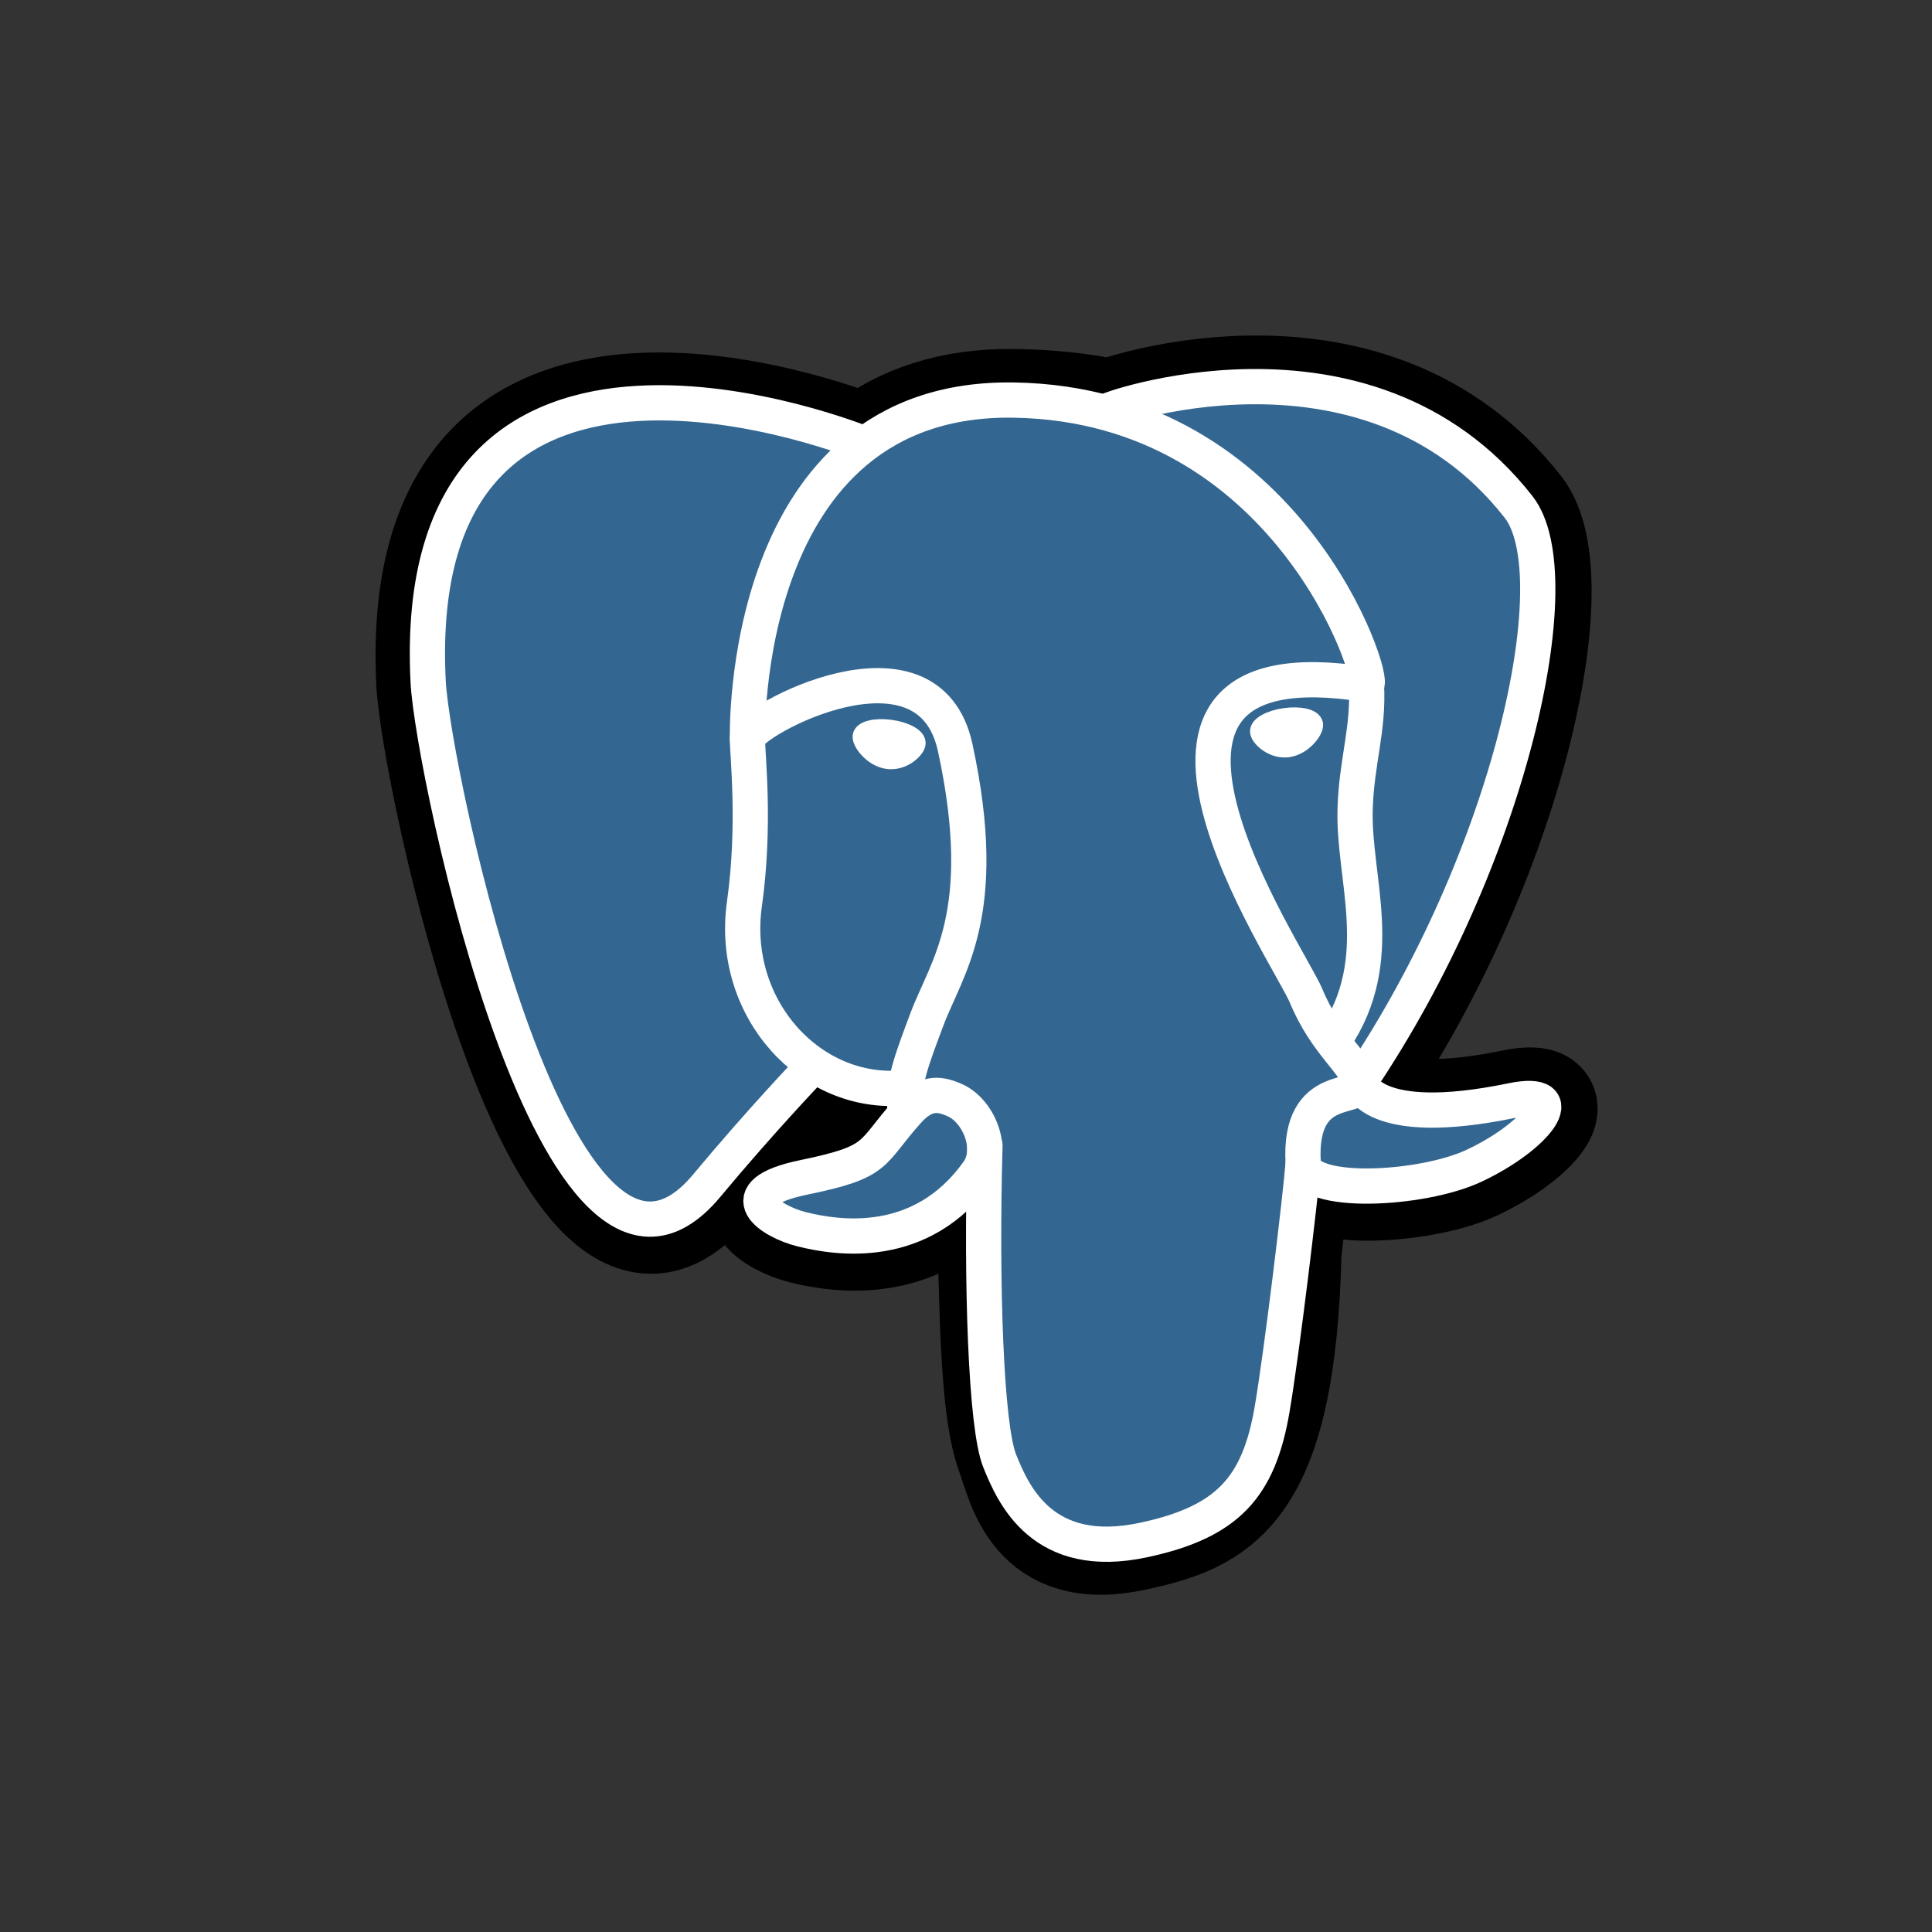 <svg xmlns="http://www.w3.org/2000/svg" width="50" height="50" viewBox="0 0 50 50">
  <rect x="0" y="0" width="50" height="50" fill="#333333" stroke="none"/>
  <g fill="none" fill-rule="evenodd" transform="translate(11 10)">
    <path fill="#000" fill-rule="nonzero" stroke="#000" stroke-width="2.736" d="M22.351,22.407 C22.558,20.68 22.496,20.427 23.784,20.706 L24.11,20.735 C25.1,20.78 26.395,20.576 27.156,20.223 C28.793,19.464 29.765,18.196 28.15,18.529 C24.466,19.288 24.213,18.042 24.213,18.042 C28.103,12.276 29.729,4.957 28.325,3.165 C24.497,-1.722 17.871,0.589 17.76,0.649 L17.725,0.655 C16.997,0.505 16.183,0.414 15.268,0.4 C13.601,0.372 12.336,0.836 11.377,1.563 C11.377,1.563 -0.443,-3.302 0.106,7.682 C0.223,10.019 3.459,25.365 7.318,20.73 C8.728,19.035 10.091,17.602 10.091,17.602 C10.768,18.051 11.578,18.28 12.428,18.198 L12.494,18.142 C12.473,18.352 12.482,18.558 12.52,18.802 C11.526,19.912 11.818,20.106 9.831,20.515 C7.82,20.929 9.001,21.666 9.772,21.859 C10.707,22.093 12.87,22.424 14.332,20.379 L14.274,20.612 C14.664,20.924 14.638,22.853 14.693,24.231 C14.748,25.609 14.841,26.895 15.122,27.653 C15.403,28.411 15.735,30.364 18.347,29.805 C20.53,29.337 22.199,28.665 22.351,22.407"/>
    <path fill="#336791" fill-rule="nonzero" d="M28.15,18.529 C24.466,19.288 24.213,18.042 24.213,18.042 C28.103,12.276 29.729,4.956 28.325,3.165 C24.498,-1.722 17.871,0.589 17.761,0.649 L17.725,0.655 C16.997,0.504 16.183,0.414 15.267,0.4 C13.601,0.372 12.336,0.836 11.377,1.563 C11.377,1.563 -0.444,-3.302 0.106,7.682 C0.223,10.019 3.458,25.365 7.317,20.73 C8.728,19.035 10.091,17.602 10.091,17.602 C10.767,18.051 11.578,18.28 12.427,18.198 L12.493,18.142 C12.473,18.352 12.482,18.558 12.52,18.802 C11.526,19.912 11.818,20.106 9.83,20.515 C7.82,20.929 9.001,21.666 9.772,21.859 C10.707,22.093 12.87,22.424 14.332,20.379 L14.274,20.612 C14.663,20.924 14.937,22.64 14.891,24.196 C14.845,25.751 14.814,26.819 15.121,27.653 C15.428,28.487 15.734,30.364 18.347,29.805 C20.53,29.337 21.661,28.126 21.818,26.106 C21.93,24.669 22.183,24.882 22.199,23.597 L22.401,22.989 C22.635,21.042 22.438,20.414 23.783,20.706 L24.11,20.735 C25.1,20.78 26.396,20.576 27.156,20.223 C28.793,19.464 29.764,18.196 28.15,18.529 L28.15,18.529 Z"/>
    <path stroke="#FFF" stroke-linecap="round" stroke-linejoin="round" stroke-width=".912" d="M14.49 19.645C14.389 23.268 14.516 26.917 14.87 27.803 15.226 28.69 15.985 30.415 18.598 29.855 20.781 29.388 21.575 28.483 21.92 26.486 22.173 25.016 22.663 20.936 22.726 20.099M11.359 1.482C11.359 1.482-.47-3.348.08 7.636.197 9.973 3.432 25.319 7.291 20.684 8.702 18.989 9.977 17.659 9.977 17.659M17.748.601C17.338.729 24.328-1.952 28.3 3.119 29.703 4.91 28.077 12.23 24.187 17.997"/>
    <path stroke="#FFF" stroke-linecap="round" stroke-linejoin="bevel" stroke-width=".912" d="M24.187,17.997 C24.187,17.997 24.441,19.243 28.125,18.483 C29.739,18.15 28.767,19.418 27.13,20.178 C25.787,20.801 22.775,20.96 22.726,20.099 C22.599,17.878 24.311,18.553 24.187,17.997 C24.076,17.495 23.31,17.003 22.804,15.777 C22.362,14.706 16.74,6.495 24.363,7.715 C24.642,7.657 22.375,0.47 15.241,0.354 C8.11,0.237 8.344,9.117 8.344,9.117"/>
    <path stroke="#FFF" stroke-linecap="round" stroke-linejoin="round" stroke-width=".912" d="M12.494,18.756 C11.499,19.866 11.792,20.061 9.804,20.47 C7.794,20.884 8.975,21.621 9.746,21.813 C10.681,22.047 12.844,22.378 14.306,20.333 C14.751,19.711 14.303,18.717 13.692,18.464 C13.396,18.342 13.001,18.188 12.494,18.756 L12.494,18.756 Z"/>
    <path stroke="#FFF" stroke-linecap="round" stroke-linejoin="round" stroke-width=".912" d="M12.429,18.737 C12.328,18.084 12.643,17.308 12.981,16.4 C13.487,15.037 14.657,13.674 13.721,9.35 C13.024,6.129 8.346,8.68 8.344,9.117 C8.341,9.553 8.555,11.331 8.265,13.401 C7.887,16.102 9.985,18.386 12.401,18.152"/>
    <path fill="#FFF" fill-rule="nonzero" stroke="#FFF" stroke-width=".5" d="M11.316 9.051C11.295 9.2 11.589 9.599 11.973 9.652 12.356 9.705 12.684 9.394 12.705 9.245 12.726 9.096 12.432 8.931 12.048 8.878 11.664 8.825 11.336 8.902 11.316 9.051L11.316 9.051zM22.991 8.747C23.011 8.896 22.717 9.294 22.333 9.348 21.95 9.401 21.622 9.09 21.601 8.941 21.58 8.792 21.874 8.627 22.258 8.574 22.642 8.52 22.97 8.598 22.991 8.747L22.991 8.747z"/>
    <path stroke="#FFF" stroke-linecap="round" stroke-linejoin="round" stroke-width=".912" d="M24.363,7.715 C24.426,8.885 24.11,9.682 24.071,10.928 C24.012,12.739 24.935,14.811 23.544,16.886"/>
  </g>
</svg>
